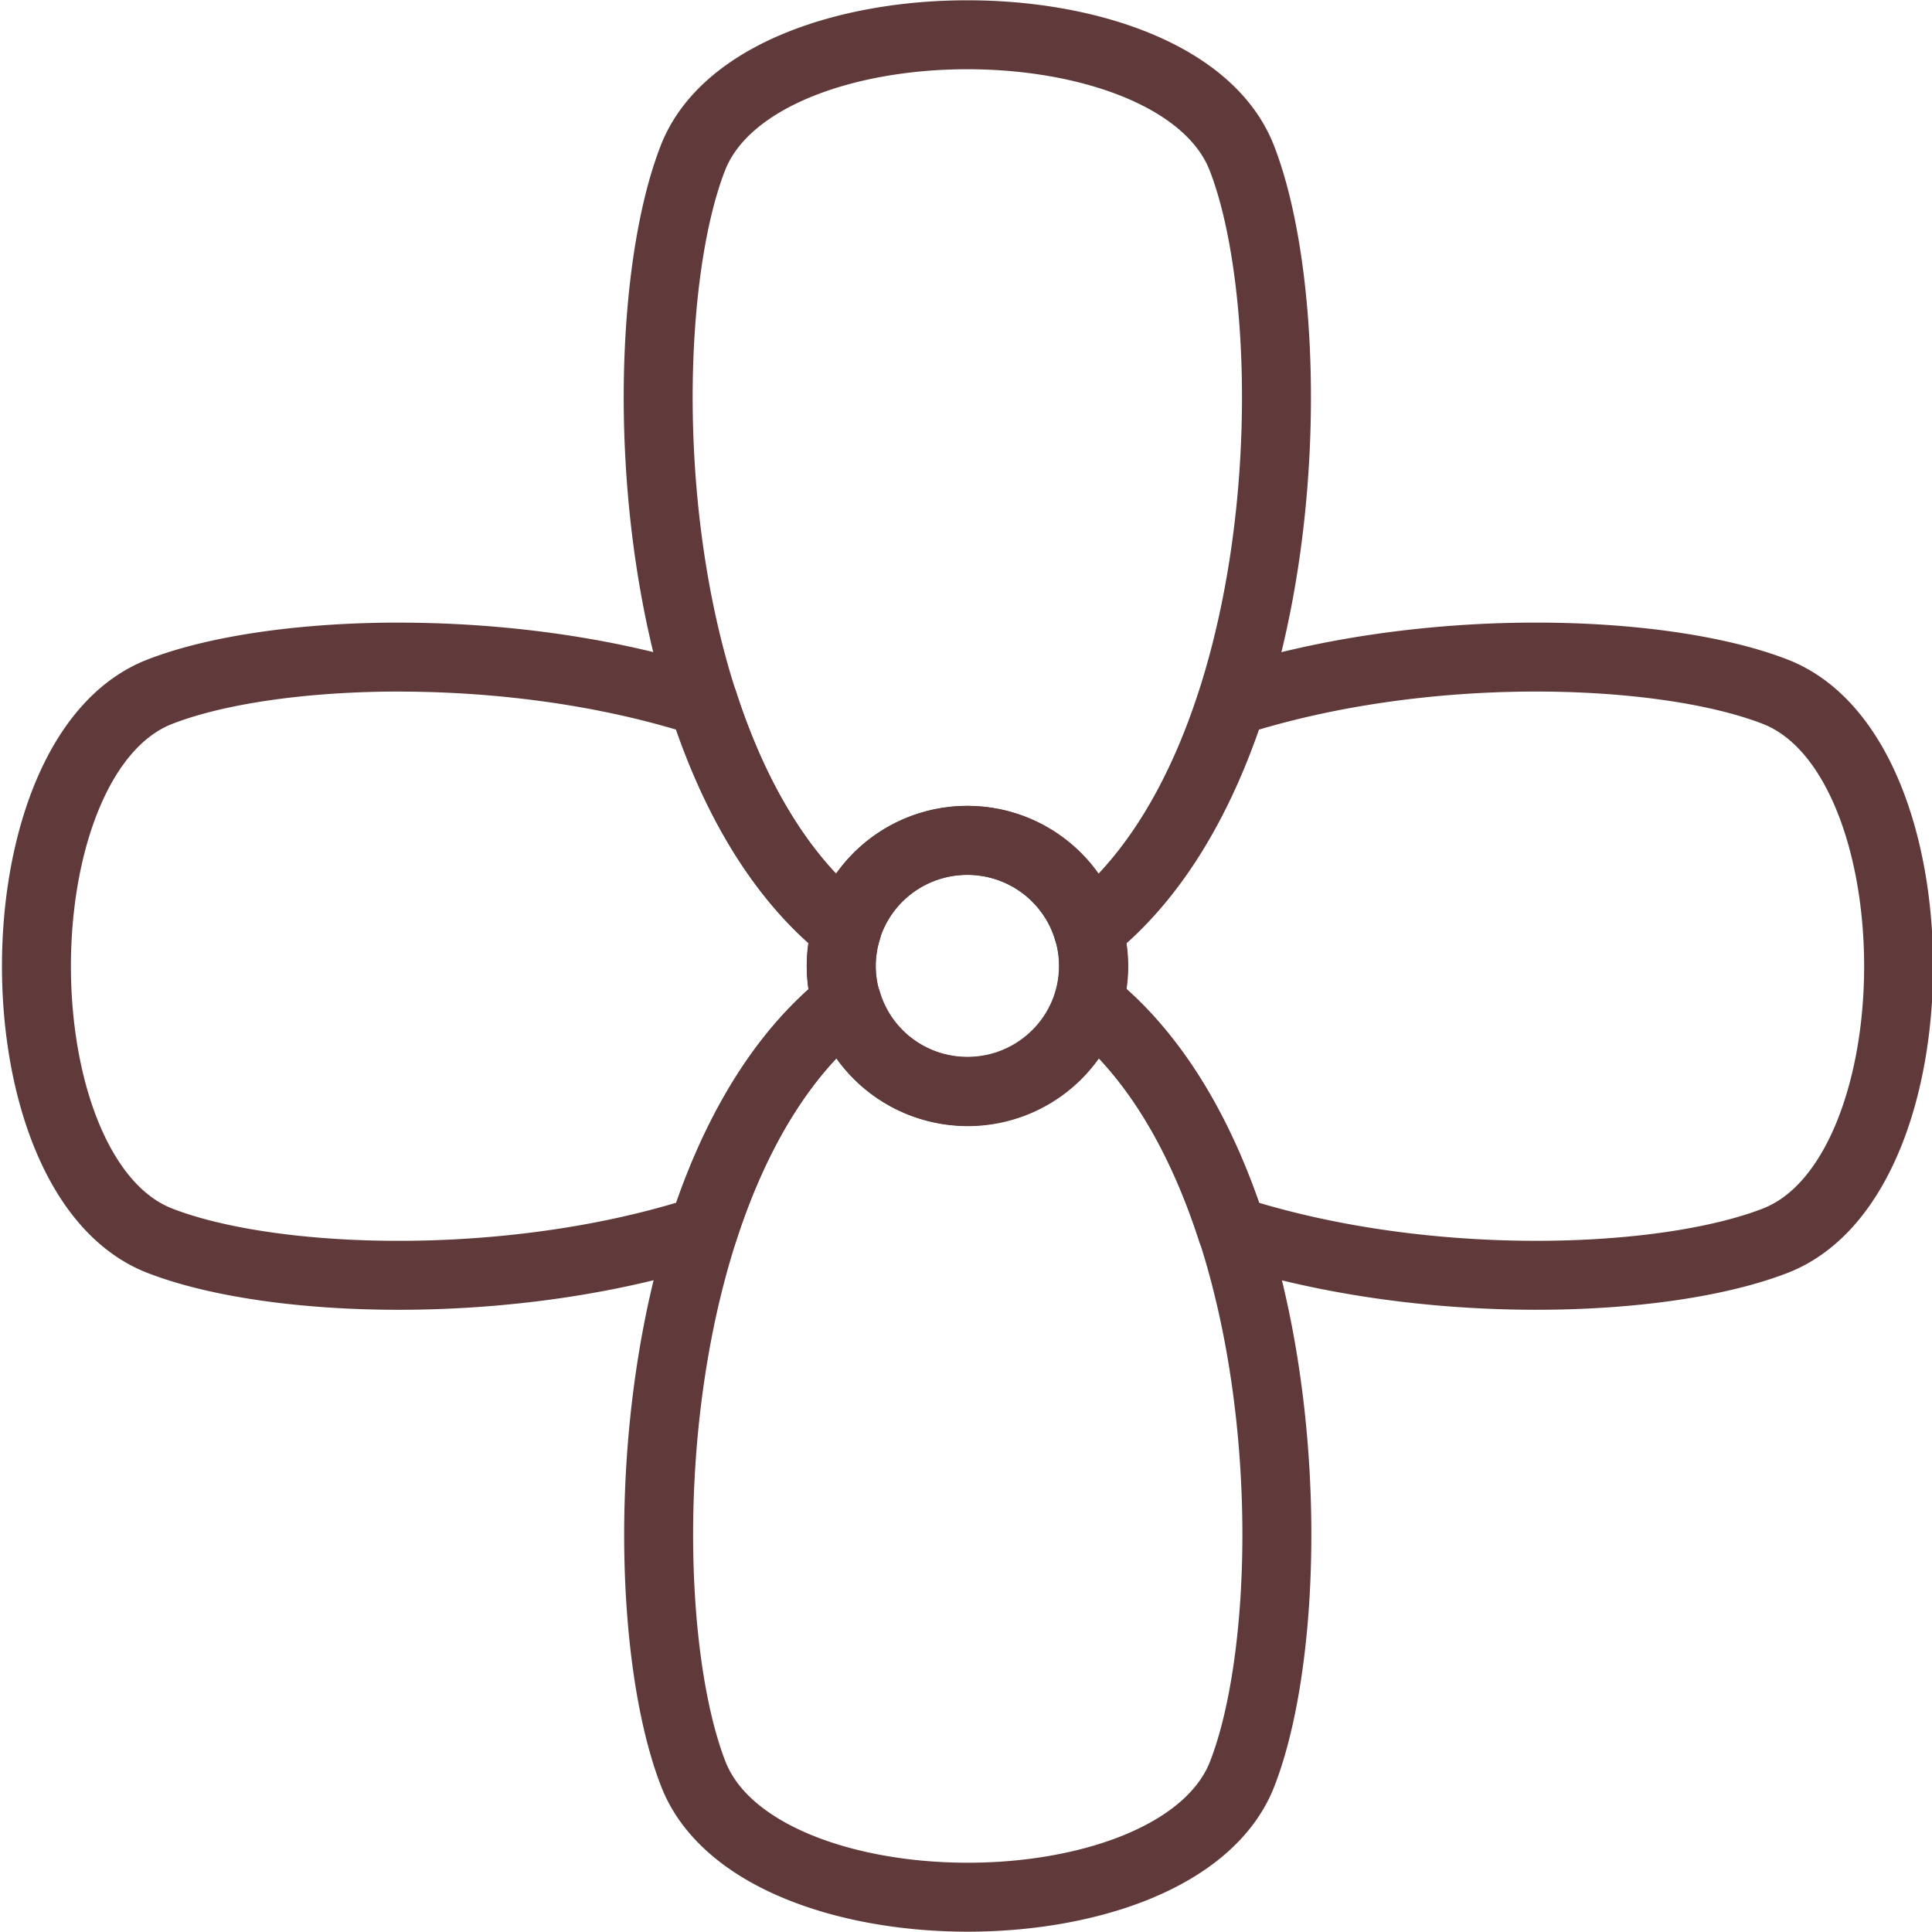 <?xml version="1.0" encoding="UTF-8"?>
<!-- Created with Inkscape (http://www.inkscape.org/) -->
<svg width="140.01" height="140" version="1.1" viewBox="0 0 37.046 37.042" xmlns="http://www.w3.org/2000/svg" xmlns:cc="http://creativecommons.org/ns#" xmlns:dc="http://purl.org/dc/elements/1.1/" xmlns:rdf="http://www.w3.org/1999/02/22-rdf-syntax-ns#">
 <g transform="matrix(1.007 0 0 1.007 89.481 19.235)" stroke-width=".993">
  <g transform="translate(-320.75,-294.65)" fill="none" stroke="#603a3a" stroke-linecap="round" stroke-linejoin="round">
   <g stroke-width="1.313">
    <path d="m261.05 288.06c-1.847 8e-3 -3.88 0.266-5.702 0.854-0.557 1.724-1.408 3.259-2.63 4.267-0.033 0.028-0.068 0.054-0.103 0.08a2.402 2.389 0 0 1 0.103 0.685 2.402 2.389 0 0 1-0.102 0.685c0.035 0.026 0.069 0.052 0.102 0.08 1.221 1.008 2.073 2.543 2.63 4.267 3.679 1.188 8.22 1.024 10.35 0.194 3.128-1.22 3.128-9.23 0-10.451-1.075-0.419-2.765-0.669-4.649-0.661z"/>
    <path d="m248.02 294.63c-0.035 0.026-0.069 0.052-0.103 0.08-3.827 3.159-4.043 11.489-2.824 14.618 1.22 3.128 9.23 3.128 10.451 0 1.22-3.128 1.004-11.458-2.823-14.618-0.033-0.027-0.068-0.054-0.102-0.079a2.402 2.389 0 0 1-2.3 1.704 2.402 2.389 0 0 1-2.299-1.705z"/>
    <path d="m239.58 288.06c-1.883-8e-3 -3.573 0.241-4.649 0.661-3.128 1.22-3.128 9.23 0 10.451 2.13 0.831 6.671 0.994 10.35-0.194 0.557-1.724 1.409-3.259 2.63-4.267 0.033-0.028 0.068-0.054 0.103-0.08a2.402 2.389 0 0 1-0.103-0.685 2.402 2.389 0 0 1 0.102-0.685c-0.035-0.026-0.069-0.052-0.102-0.079-1.221-1.008-2.074-2.544-2.63-4.268-1.821-0.588-3.854-0.845-5.701-0.853z"/>
    <path d="m250.31 276.21c-2.308 0-4.615 0.782-5.225 2.346-1.22 3.128-1.004 11.458 2.824 14.618 0.033 0.027 0.067 0.054 0.102 0.079a2.402 2.389 0 0 1 2.3-1.704 2.402 2.389 0 0 1 2.299 1.705c0.035-0.026 0.07-0.052 0.103-0.08 3.827-3.159 4.043-11.489 2.824-14.618-0.61-1.564-2.918-2.346-5.225-2.346z"/>
    <ellipse cx="250.31" cy="293.94" rx="2.402" ry="2.389"/>
   </g>
  </g>
 </g>
</svg>

